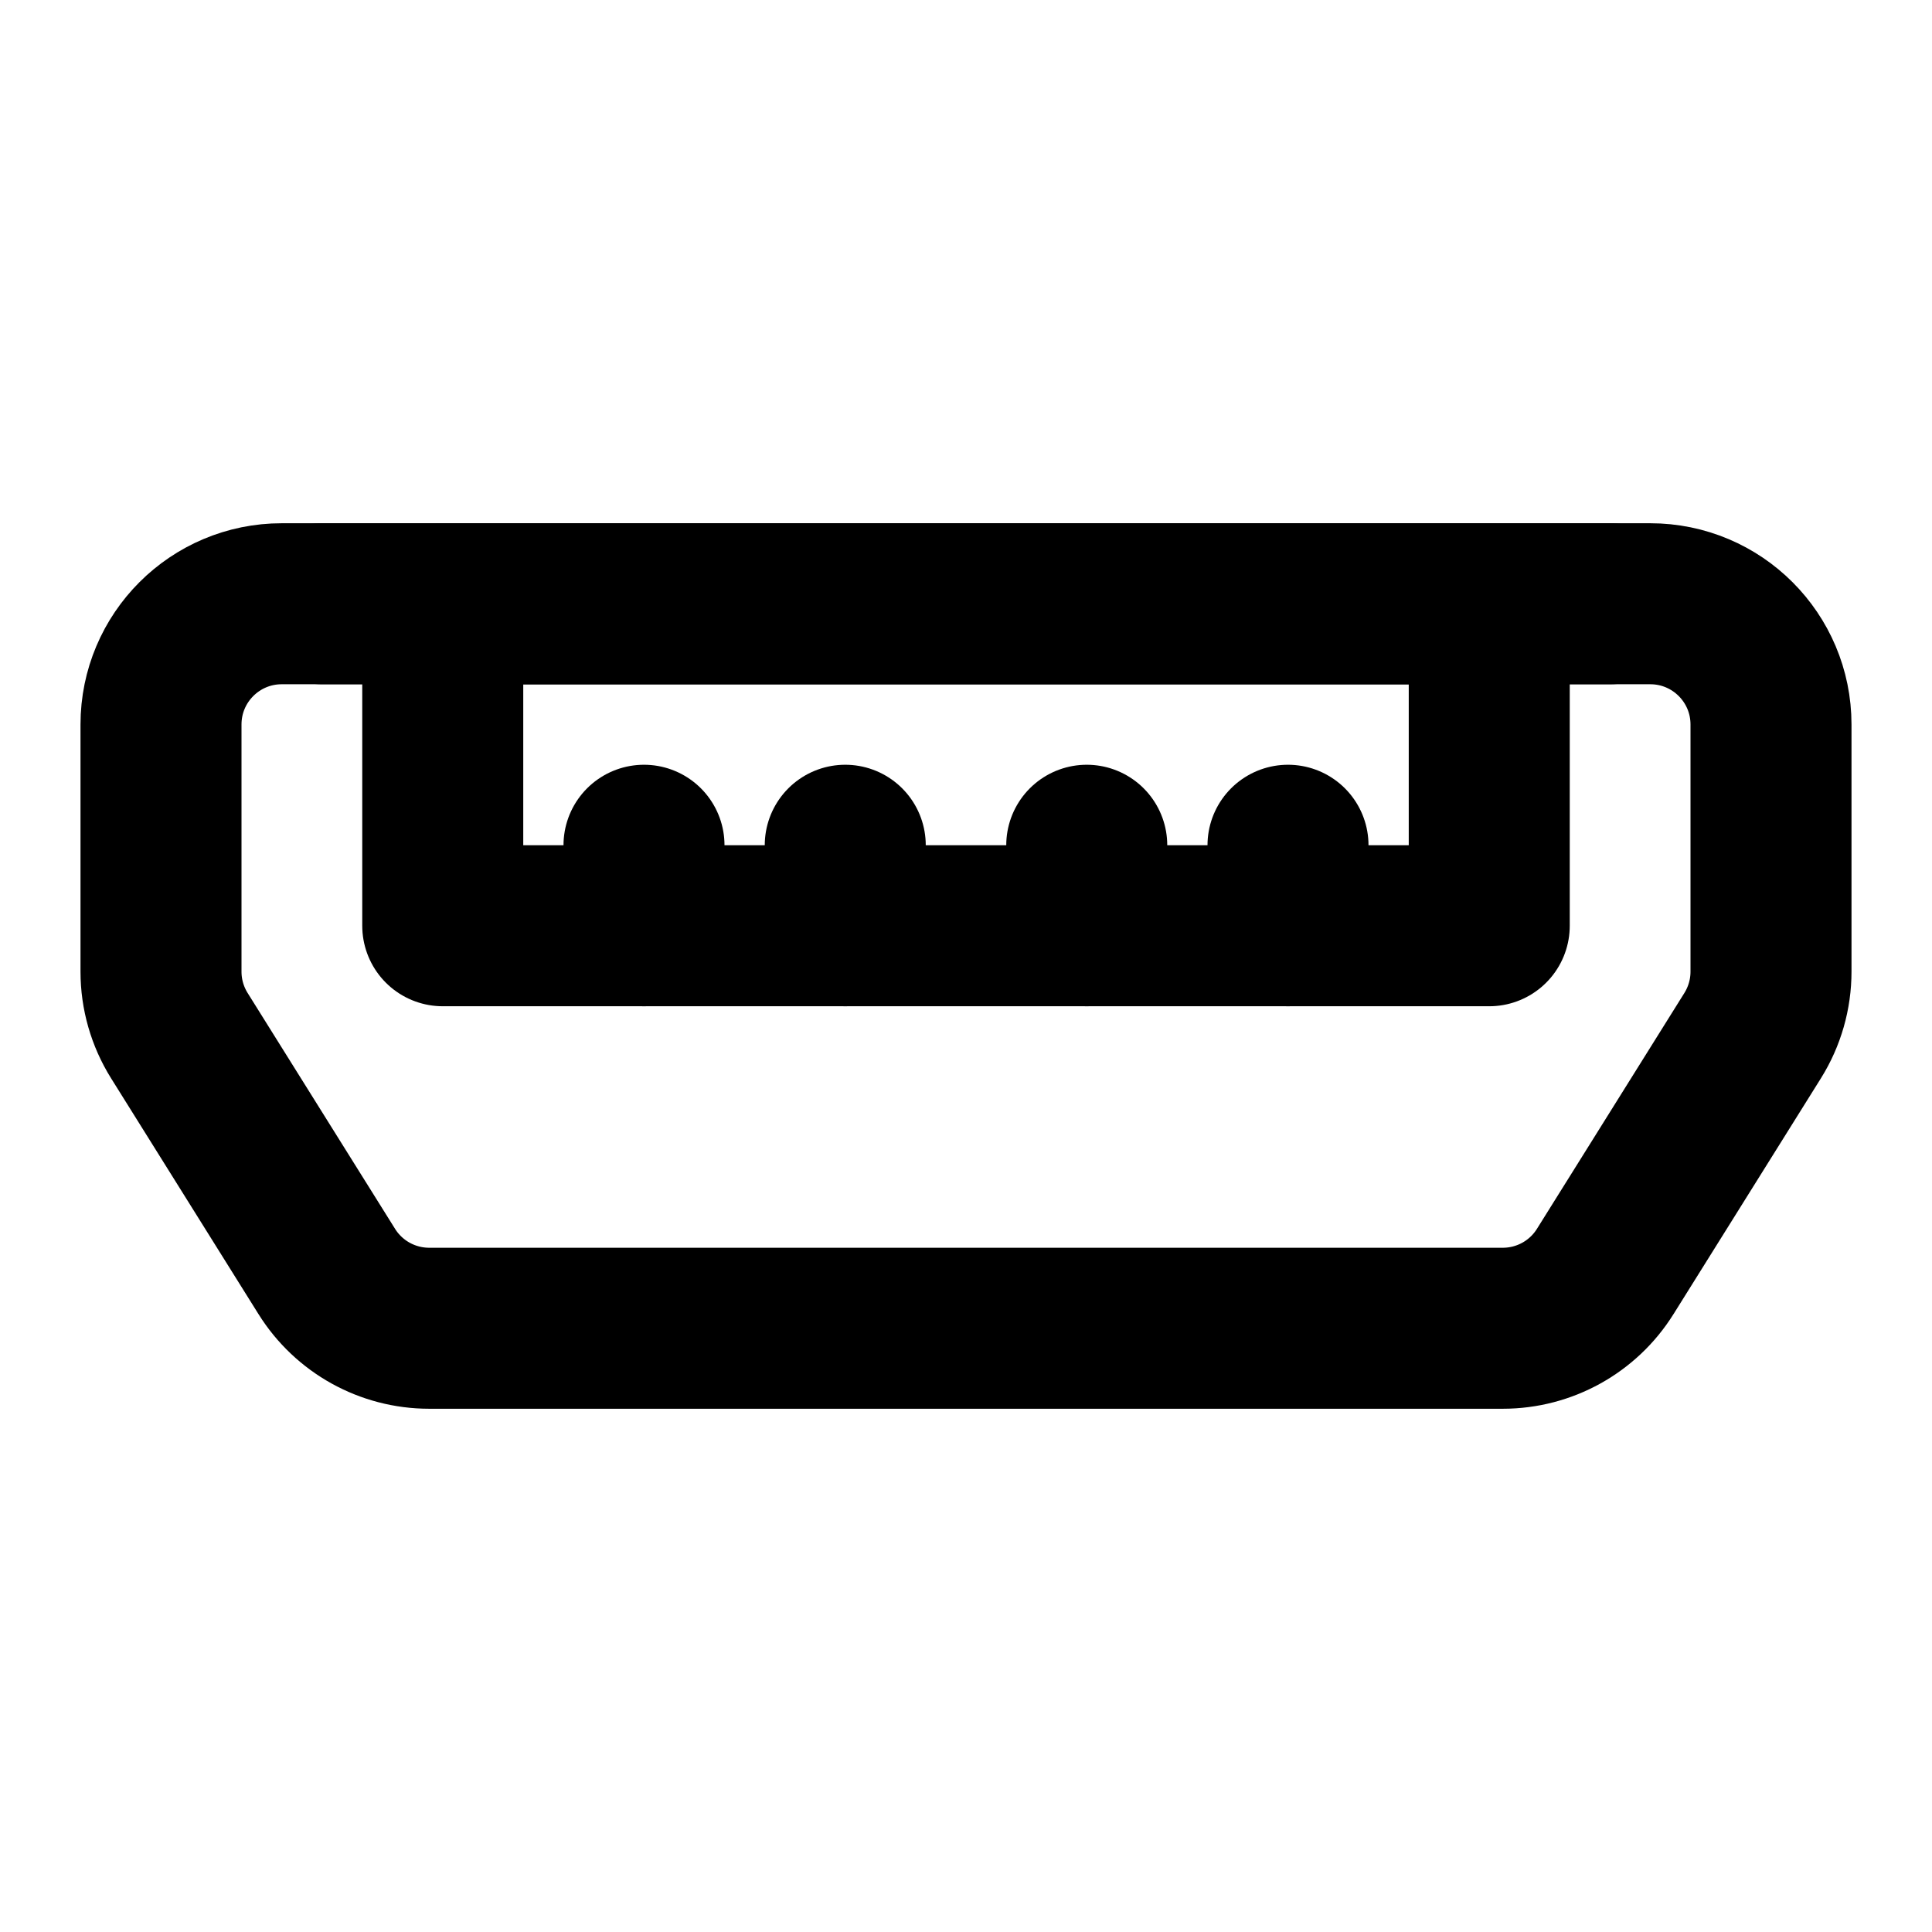<svg width="48" height="48" viewBox="0 0 48 48" fill="none" xmlns="http://www.w3.org/2000/svg">
<path d="M4 18C4 16.343 5.343 15 7 15H41C42.657 15 44 16.343 44 18V24.14C44 24.702 43.842 25.253 43.544 25.73L39.881 31.59C39.333 32.467 38.372 33 37.337 33H10.663C9.628 33 8.667 32.467 8.119 31.59L4.456 25.73C4.158 25.253 4 24.702 4 24.14V18Z" stroke="black" stroke-width="4" stroke-linecap="round" stroke-linejoin="round"/>
<path d="M11 15H37V23H11V15Z" stroke="black" stroke-width="4" stroke-linecap="round" stroke-linejoin="round"/>
<path d="M21 23V21" stroke="black" stroke-width="4" stroke-linecap="round" stroke-linejoin="round"/>
<path d="M27 23V21" stroke="black" stroke-width="4" stroke-linecap="round" stroke-linejoin="round"/>
<path d="M32 23V21" stroke="black" stroke-width="4" stroke-linecap="round" stroke-linejoin="round"/>
<path d="M16 23V21" stroke="black" stroke-width="4" stroke-linecap="round" stroke-linejoin="round"/>
<path d="M8 15L40 15" stroke="black" stroke-width="4" stroke-linecap="round" stroke-linejoin="round"/>
</svg>
